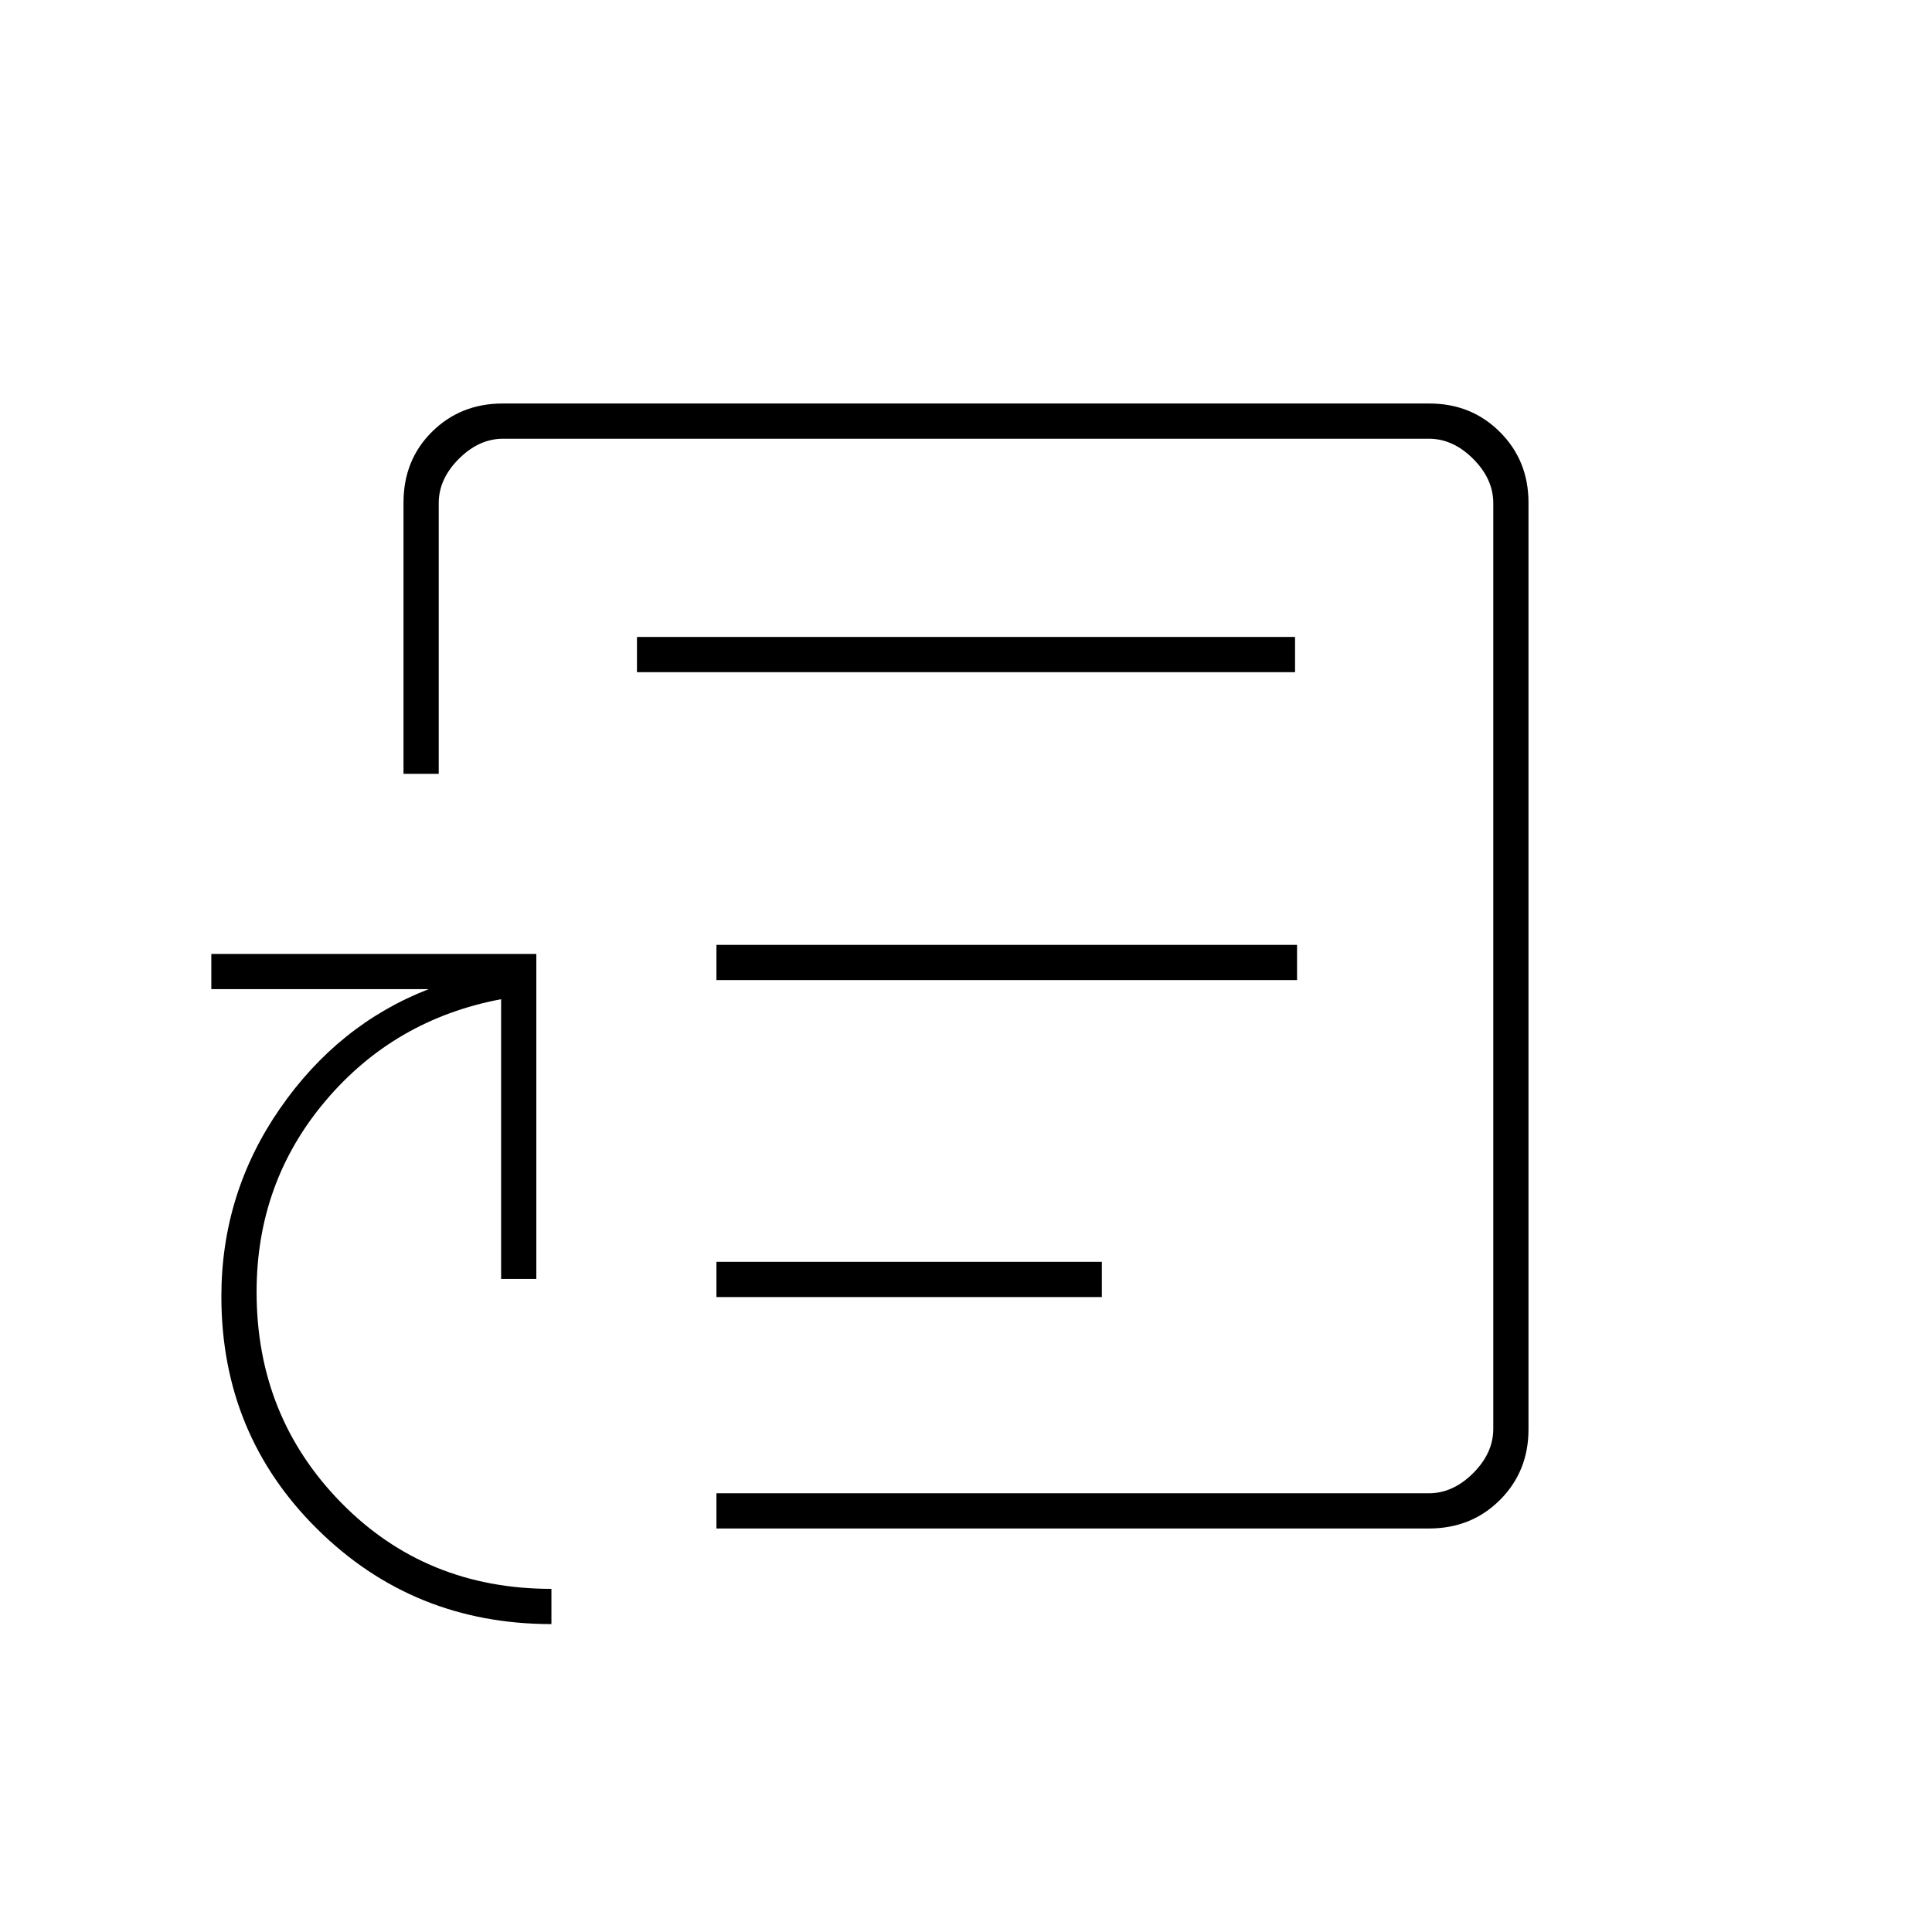 <svg xmlns="http://www.w3.org/2000/svg" height="20" viewBox="0 -960 960 960" width="20"><path d="M480-480ZM274-153q-68.584 0-116.292-47.152Q110-247.303 110-315.808 110-367 139-409q29-42 74-59.5H105V-486h161.5v161.5H249v-139q-53 10-87.25 50.5t-34.25 95q0 61.809 42 104.655Q211.5-170.5 274-170.5v17.5Zm82-47.5V-218h354q12 0 22-10t10-22v-460q0-12-10-22t-22-10H250q-12 0-22 10t-10 22v134.5h-17.5v-134.749q0-21.189 14.181-35.22 14.182-14.031 35.083-14.031h460.472q20.902 0 35.083 14.181 14.181 14.181 14.181 35.083v460.472q0 20.901-14.181 35.083Q731.138-200.5 710-200.5H356Zm0-115h191.5V-333H356v17.5Zm0-157.5h288.5v-17.5H356v17.5Zm-39.5-153h327v-17.5h-327v17.5Z"/></svg>